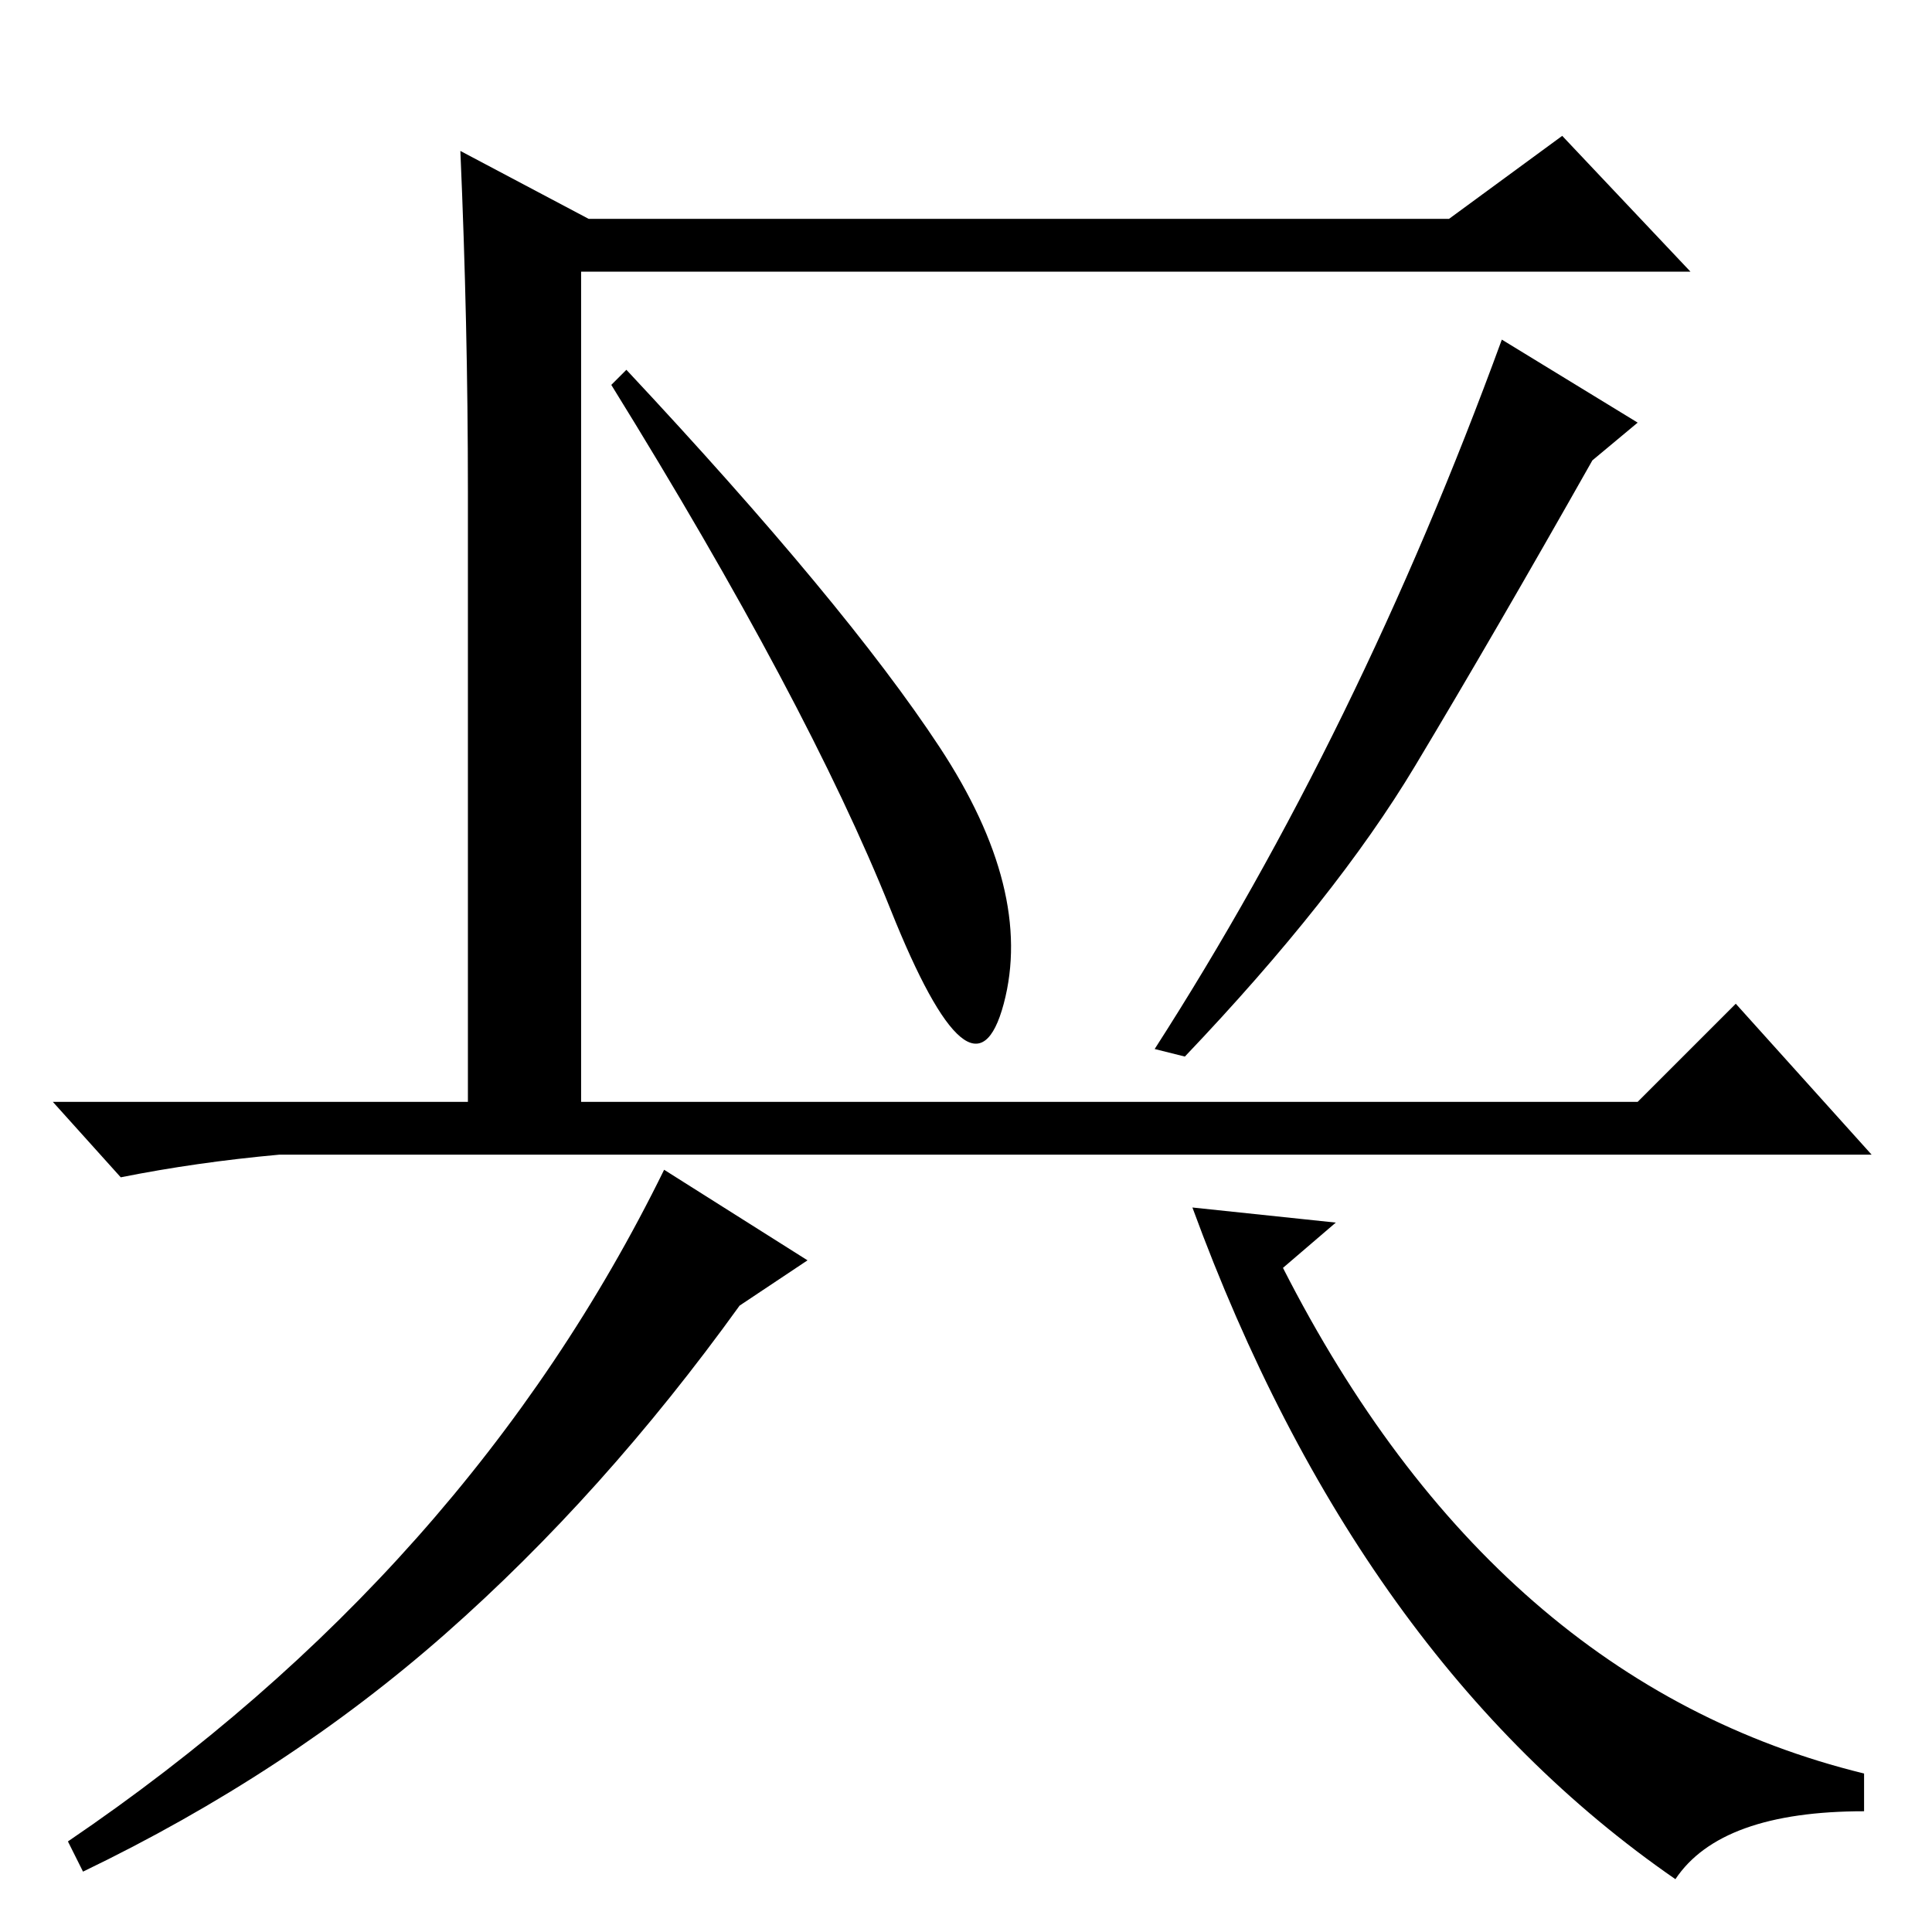<?xml version="1.0" standalone="no"?>
<!DOCTYPE svg PUBLIC "-//W3C//DTD SVG 1.1//EN" "http://www.w3.org/Graphics/SVG/1.1/DTD/svg11.dtd" >
<svg xmlns="http://www.w3.org/2000/svg" xmlns:xlink="http://www.w3.org/1999/xlink" version="1.1" viewBox="0 -36 256 256">
  <g transform="matrix(1 0 0 -1 0 220)">
   <path fill="currentColor"
d="M78 227h114l15 11l17 -18h-147v-110h140l13 13l18 -20h-211q-11 -1 -21 -3l-9 10h55v81q0 22 -1 45zM11 8l-2 4q53 36 79 89l19 -12l-9 -6q-18 -25 -39 -43.5t-48 -31.5zM157 116l-4 1q27 42 46 94l18 -11l-6 -5q-13 -23 -23.5 -40.5t-30.5 -38.5zM118 135.5
q-11 27.5 -37 69.5l2 2q29 -31 41.5 -50t8.5 -34t-15 12.5zM177 94l-7 -6q28 -55 77 -67v-5q-19 0 -25 -9q-42 29 -64 89z" />
  </g>

</svg>
